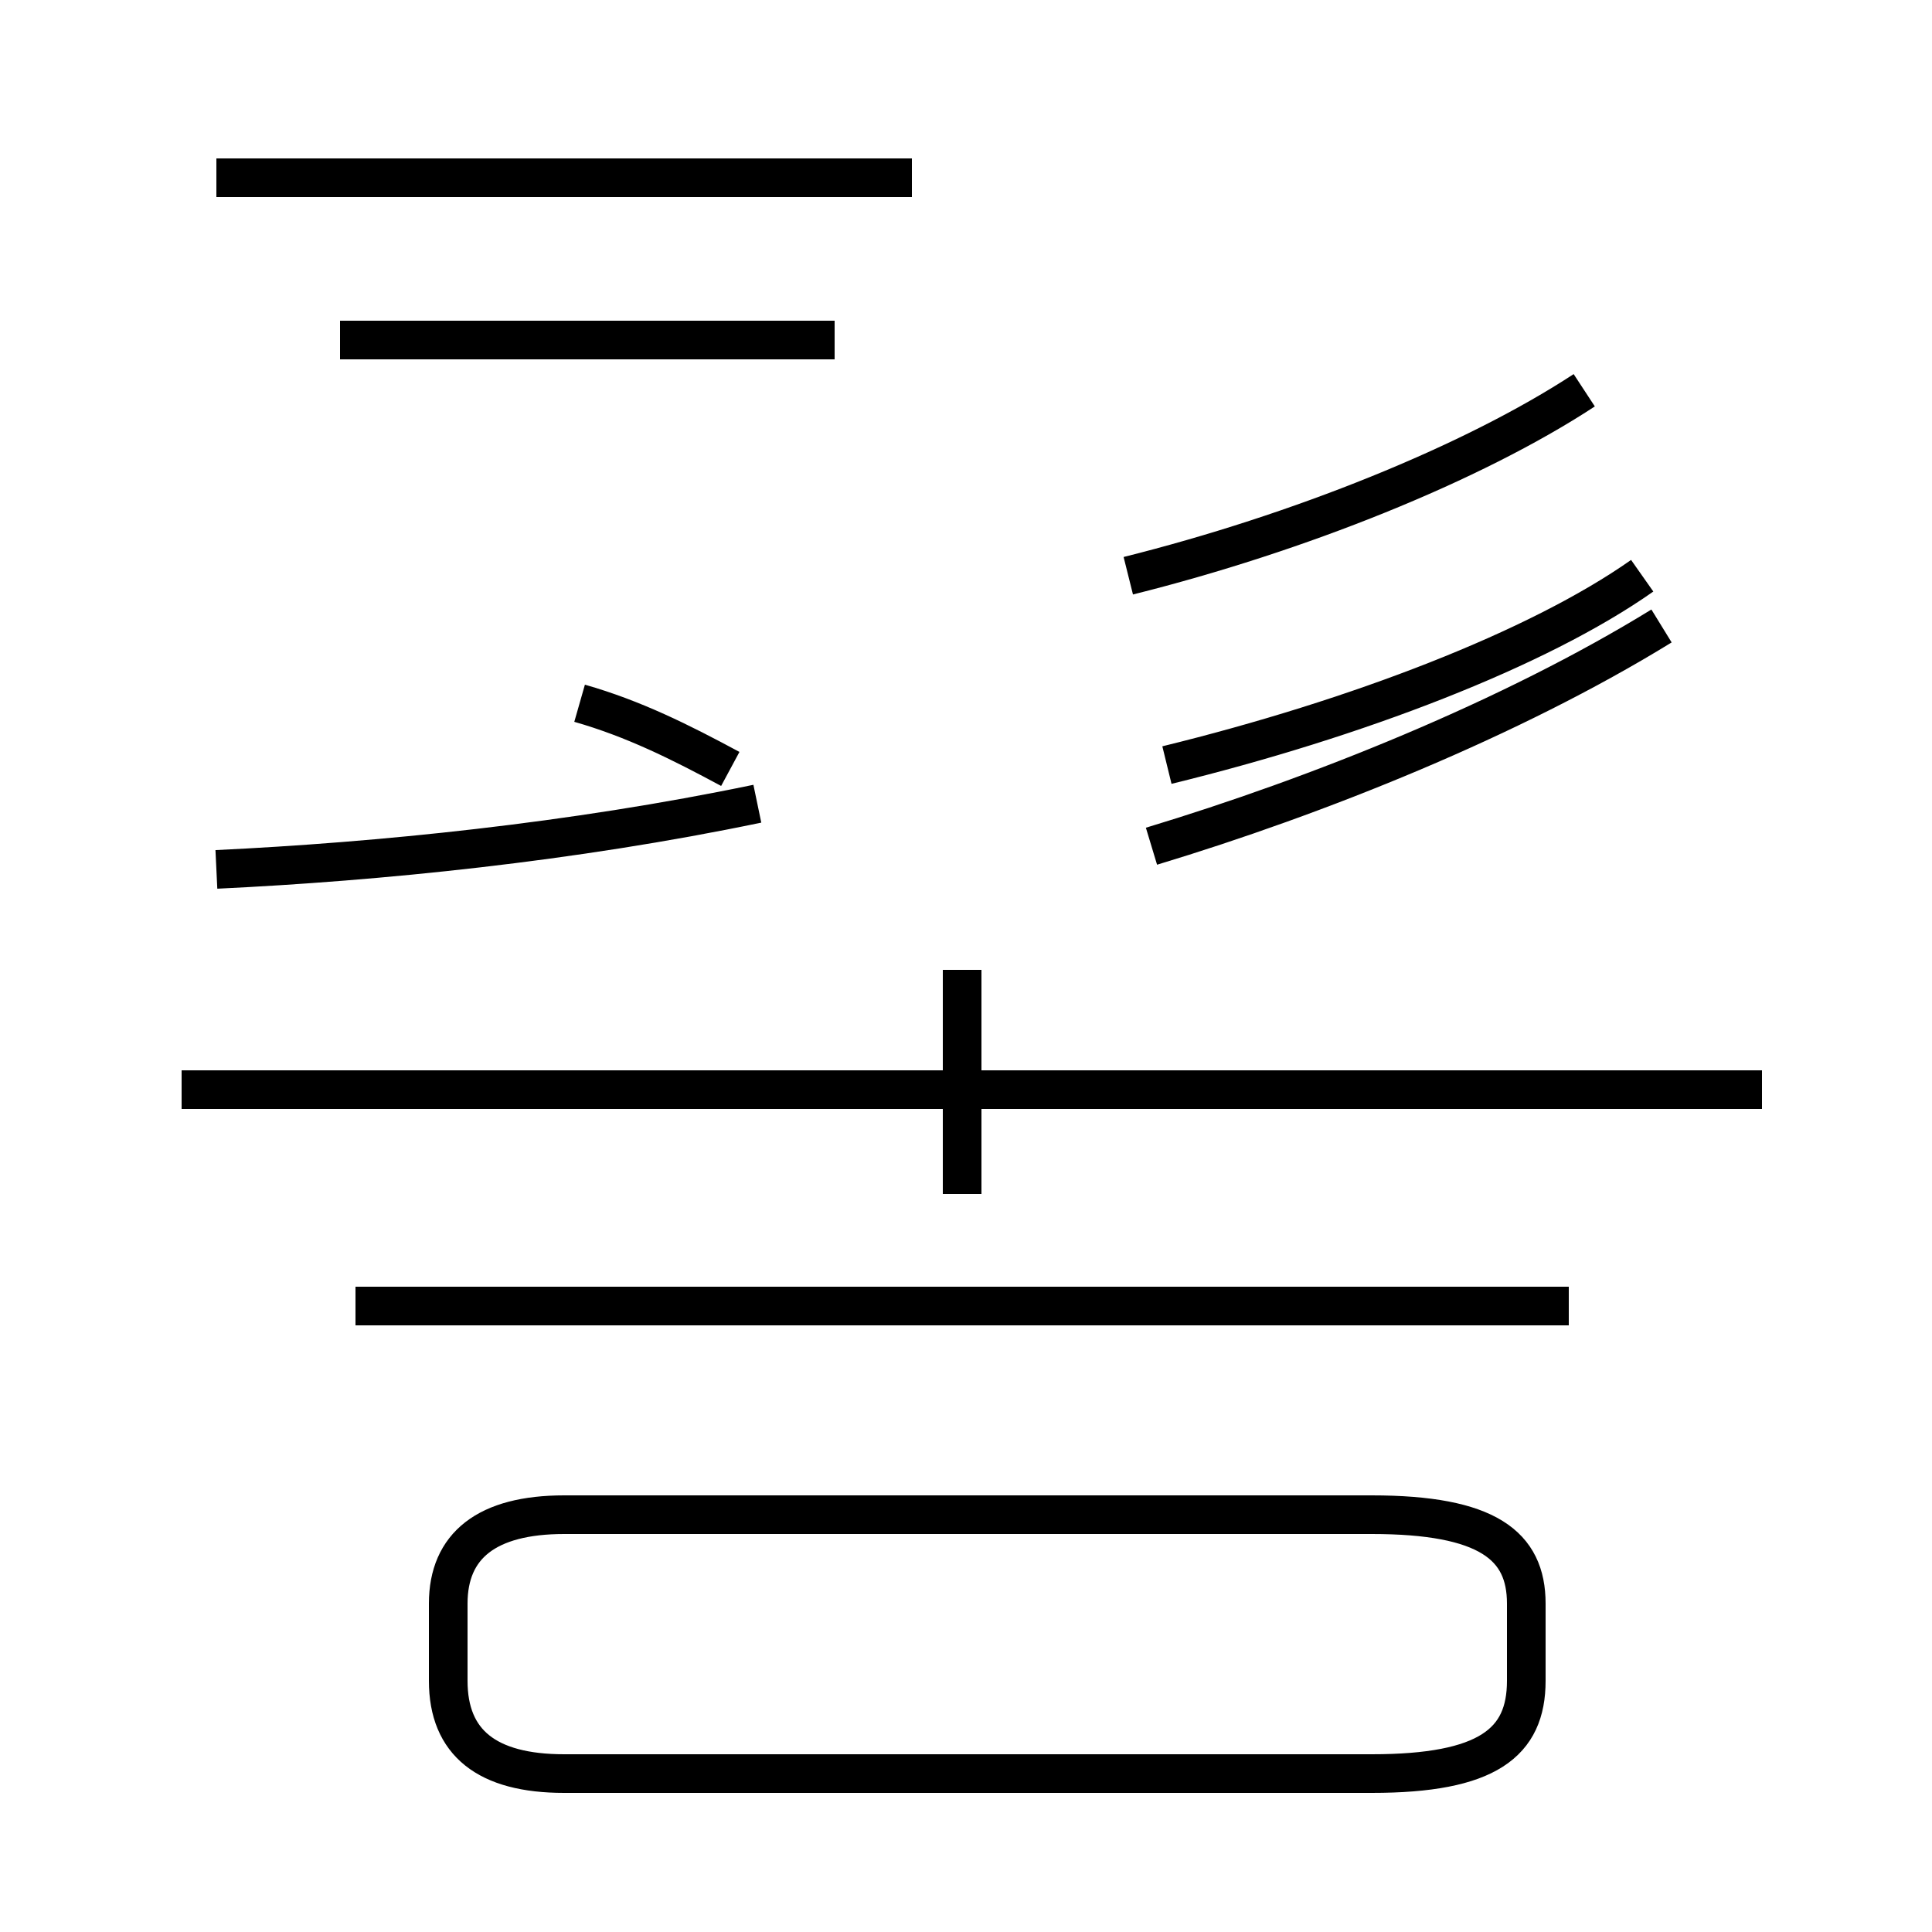 <?xml version='1.0' encoding='utf8'?>
<svg viewBox="0.0 -44.0 50.0 50.0" version="1.1" xmlns="http://www.w3.org/2000/svg">
<rect x="0.0" y="-44.0" width="50.0" height="50.0" fill="#808080" stroke="none"/>
<rect x="-1000" y="-1000" width="2000" height="2000" stroke="white" fill="white"/>
<g style="fill:none; stroke:#000000;  stroke-width:1">
<path d="M 21.6 35.2 L 8.8 35.2 M 23.6 39.4 L 5.6 39.4 M 5.6 21.5 C 9.8 21.7 14.8 22.2 19.6 23.2 M 18.9 24.1 C 17.6 24.8 16.4 25.4 15.0 25.8 M 29.2 29.1 C 33.6 30.2 38.1 32.0 41.0 33.9 M 29.8 22.1 C 34.1 23.4 39.1 25.4 43.0 27.8 M 42.5 29.1 C 39.8 27.2 35.1 25.4 30.2 24.2 M 45.6 15.8 L 4.7 15.8 M 24.9 13.1 L 24.9 18.9 M 40.6 10.2 L 9.2 10.2 M 14.6 -1.9 L 35.5 -1.9 C 38.5 -1.9 39.5 -1.1 39.5 0.5 L 39.5 2.5 C 39.5 4.0 38.5 4.8 35.5 4.8 L 14.6 4.8 C 12.6 4.8 11.6 4.0 11.6 2.5 L 11.6 0.5 C 11.6 -1.1 12.6 -1.9 14.6 -1.9 Z" transform="scale(1, -1)" />
</g>
</svg>